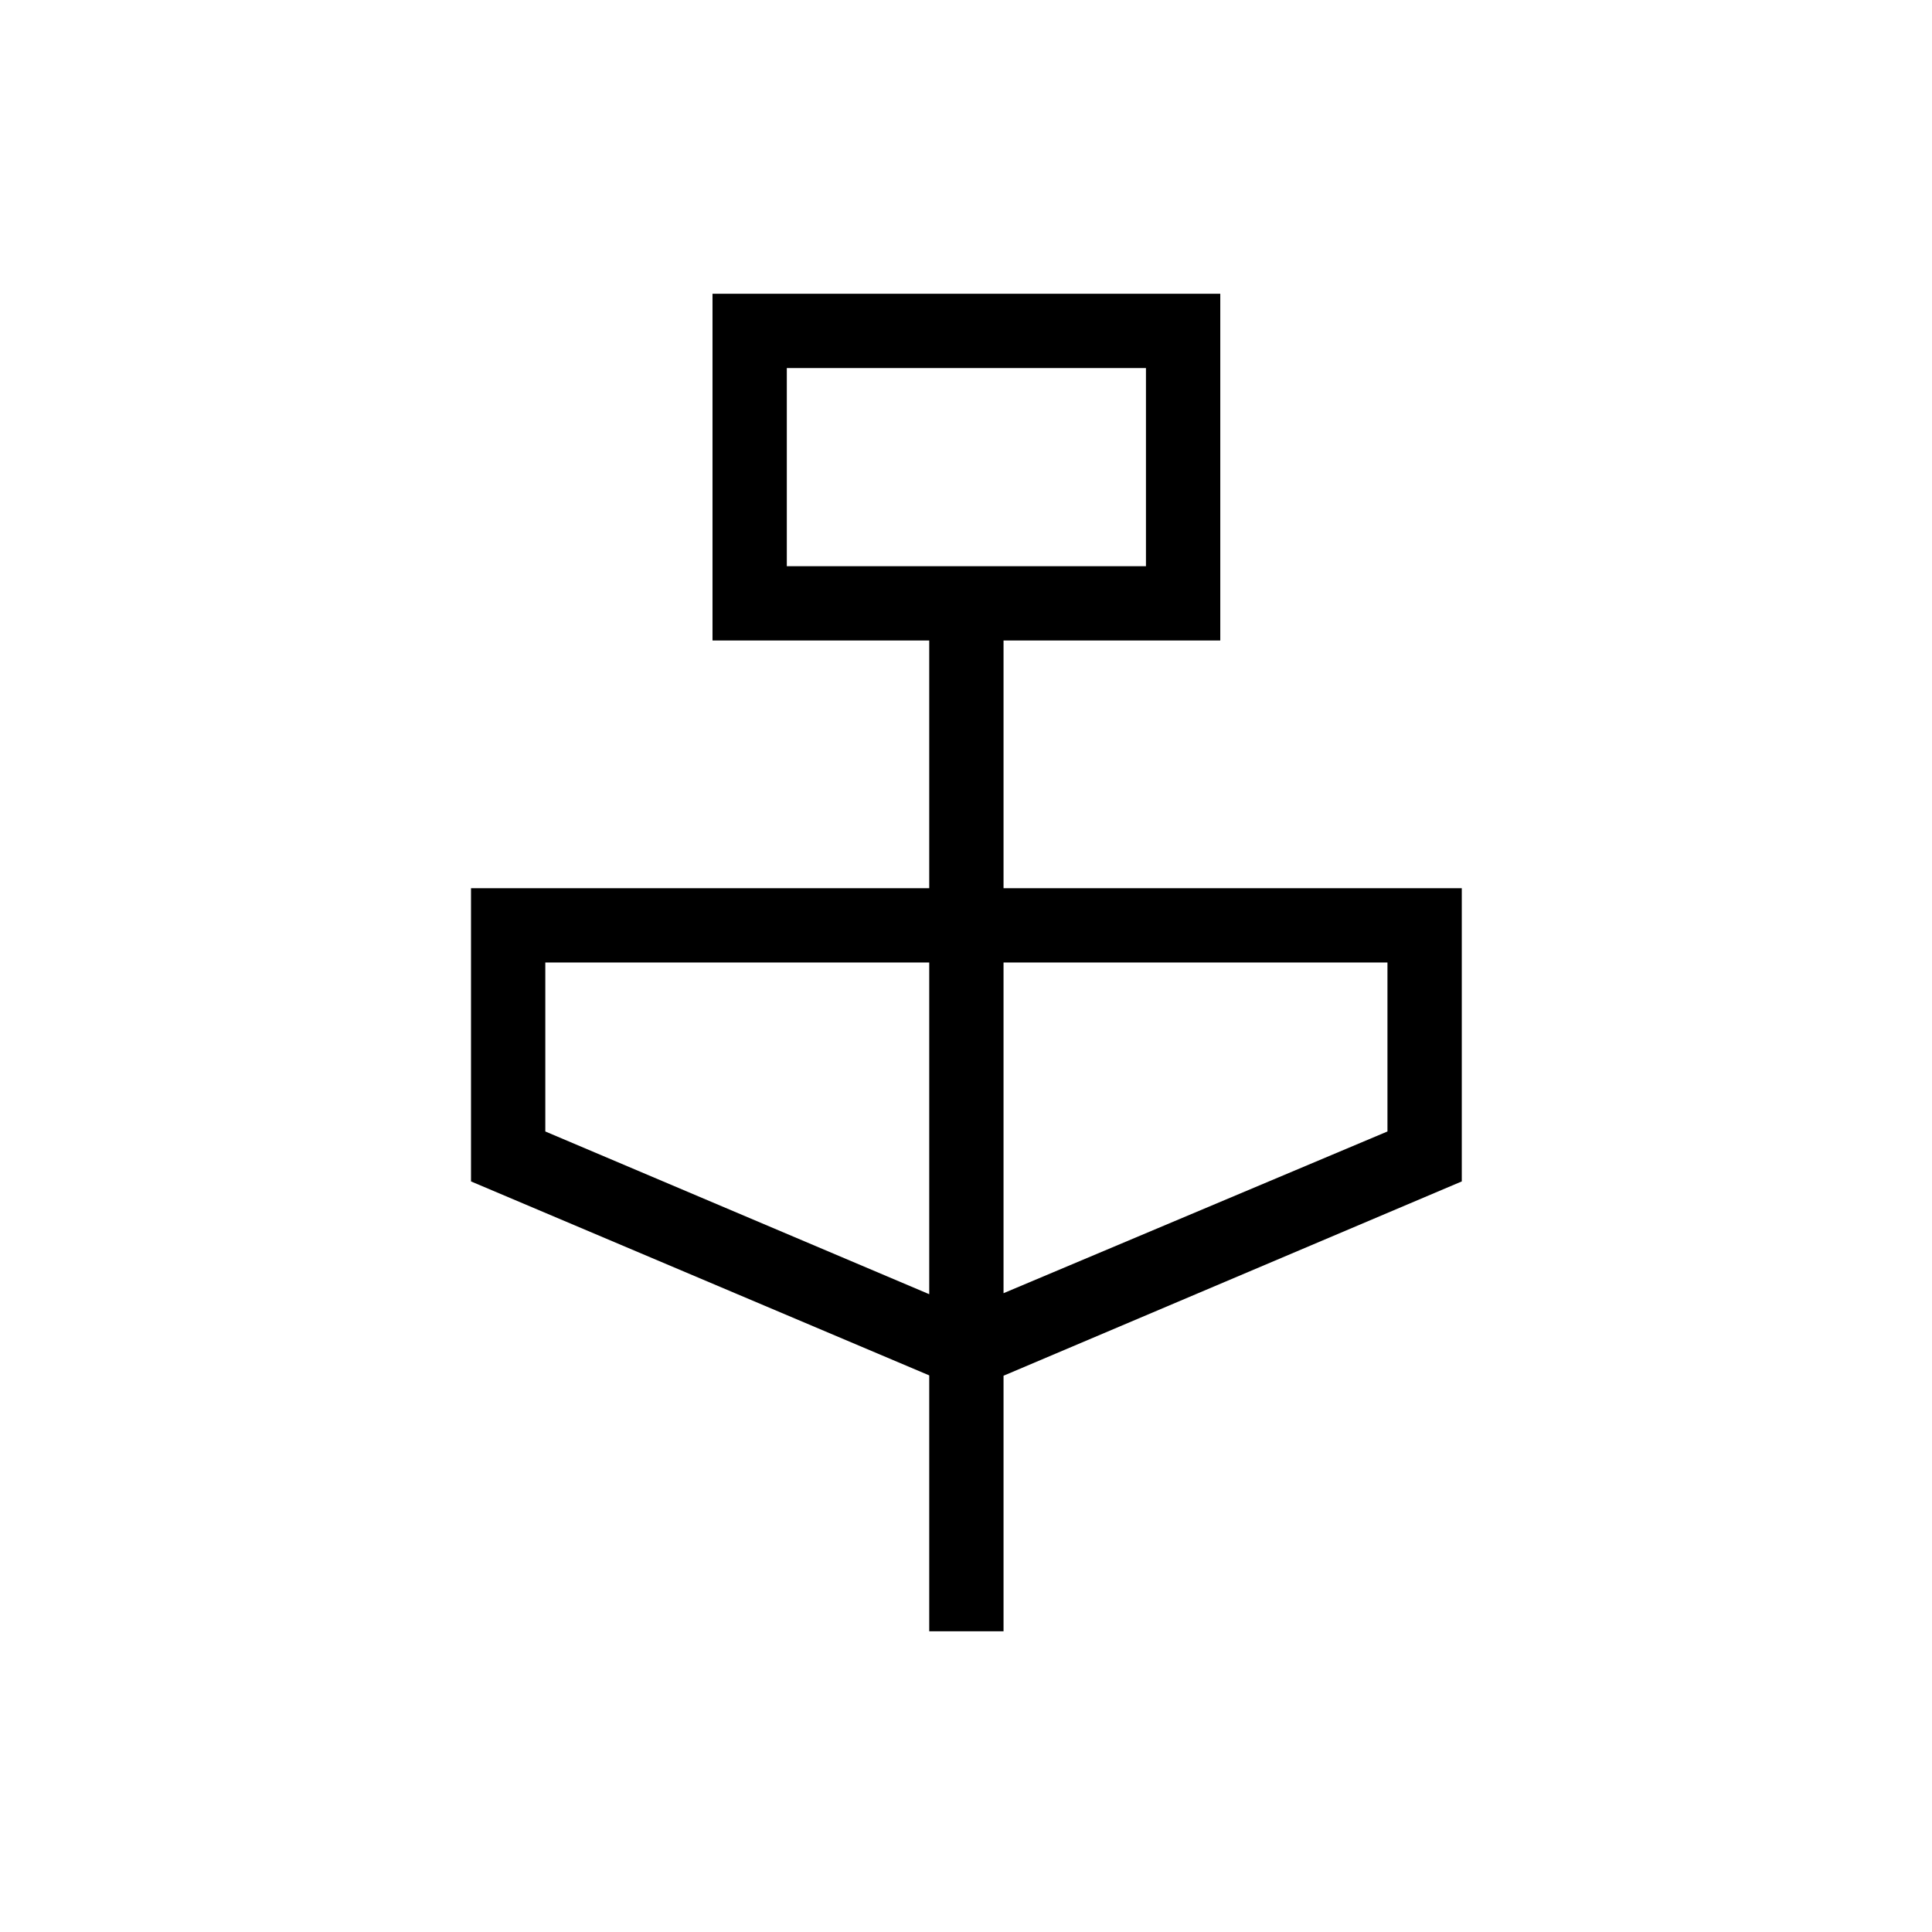 <svg xmlns="http://www.w3.org/2000/svg" height="24" viewBox="0 -960 960 960" width="24"><path d="M461.73-149.42v-127.16l-227.69-96.38v-145.69h227.69v-123.08H354.04v-172.31h252.31v172.31h-107.7v123.08h227.7v145.69l-227.7 96.55v126.99h-36.92Zm-70.77-529.23h178.46v-98.47H390.96v98.47Zm70.77 361.73v-164.81H270.96v83.95l190.77 80.86Zm36.92-.5 190.77-80.36v-83.95H498.65v164.31ZM390.96-678.65v-98.47 98.47Z"/></svg>